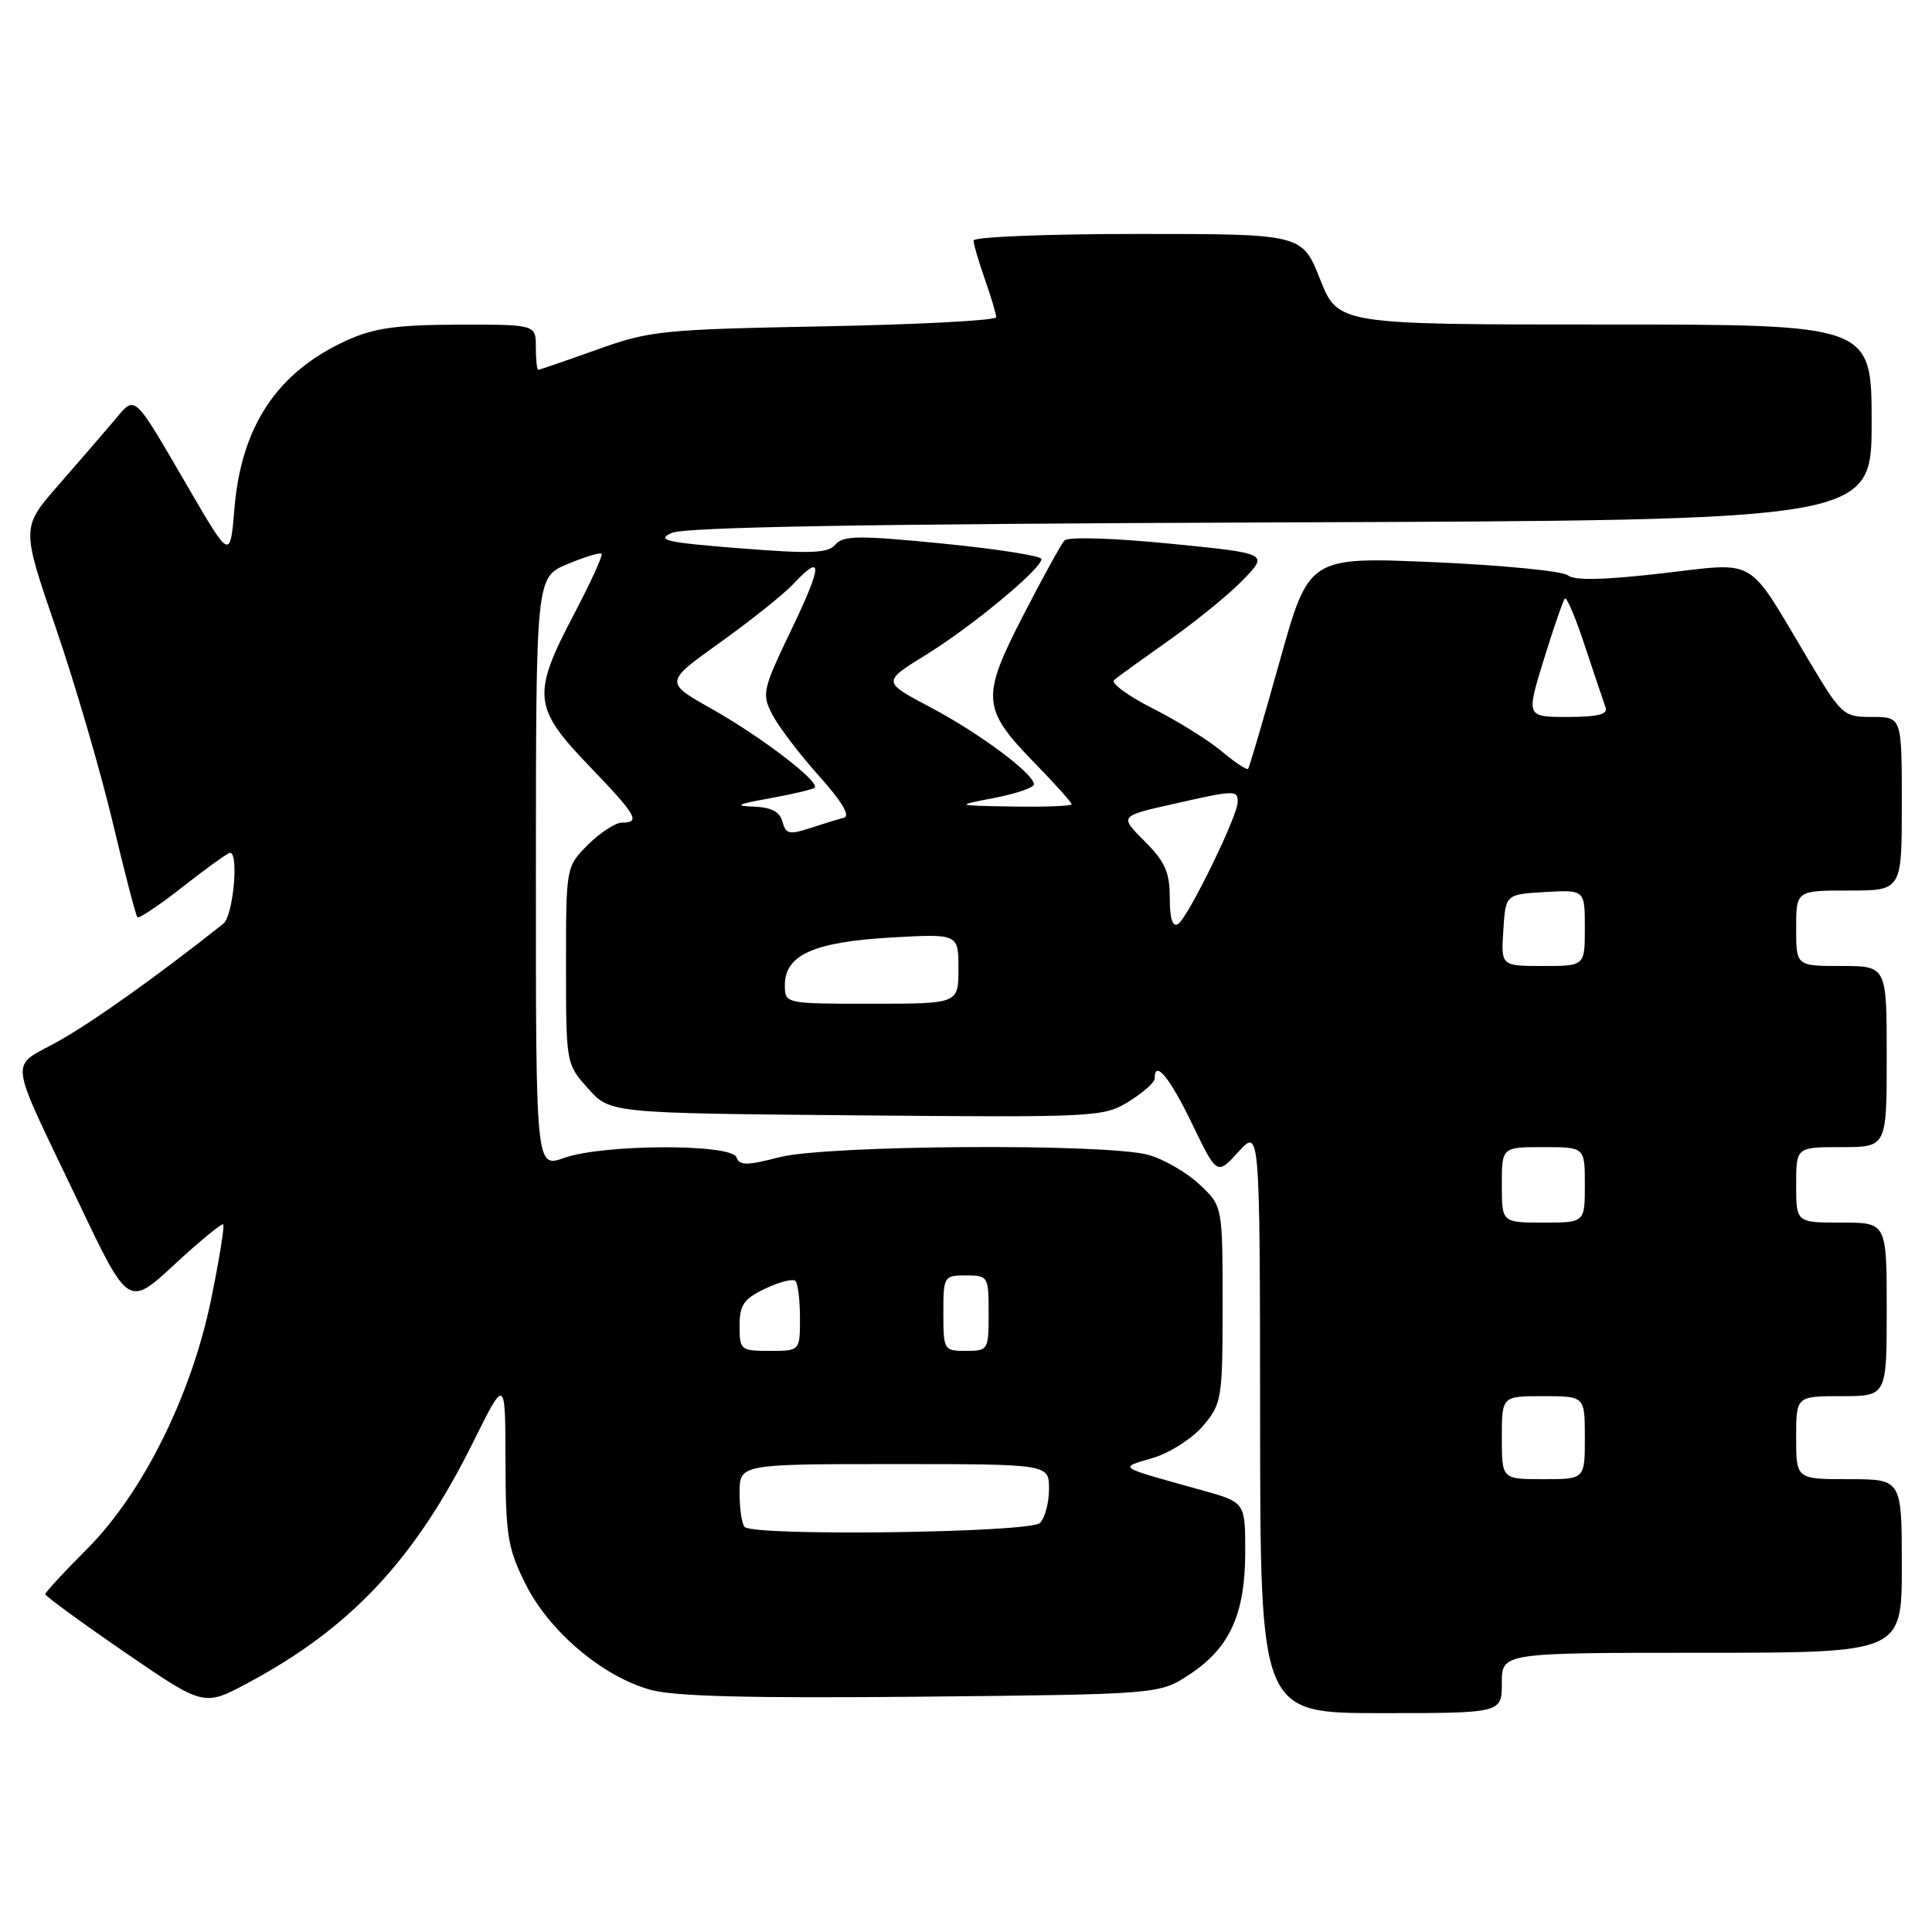 <?xml version="1.0" encoding="UTF-8" standalone="no"?>
<!DOCTYPE svg PUBLIC "-//W3C//DTD SVG 1.1//EN" "http://www.w3.org/Graphics/SVG/1.1/DTD/svg11.dtd" >
<svg xmlns="http://www.w3.org/2000/svg" xmlns:xlink="http://www.w3.org/1999/xlink" version="1.1" viewBox="0 0 256 256">
 <g >
 <path fill="currentColor"
d=" M 199.00 223.00 C 199.00 219.00 199.00 219.00 225.50 219.00 C 252.00 219.00 252.00 219.00 252.00 207.50 C 252.00 196.00 252.00 196.00 245.00 196.00 C 238.00 196.00 238.00 196.00 238.00 190.50 C 238.00 185.00 238.00 185.00 244.00 185.00 C 250.00 185.00 250.00 185.00 250.00 173.50 C 250.00 162.00 250.00 162.00 244.00 162.00 C 238.00 162.00 238.00 162.00 238.00 157.00 C 238.00 152.00 238.00 152.00 244.00 152.00 C 250.00 152.00 250.00 152.00 250.00 140.00 C 250.00 128.00 250.00 128.00 244.00 128.00 C 238.00 128.00 238.00 128.00 238.00 123.00 C 238.00 118.00 238.00 118.00 245.00 118.00 C 252.00 118.00 252.00 118.00 252.00 106.50 C 252.00 95.00 252.00 95.00 248.07 95.00 C 244.23 95.00 244.03 94.82 239.52 87.25 C 231.34 73.52 233.03 74.50 220.15 75.98 C 212.50 76.86 208.63 76.94 207.76 76.24 C 207.07 75.67 199.06 74.89 189.96 74.49 C 173.43 73.78 173.43 73.78 169.56 87.64 C 167.43 95.26 165.55 101.67 165.38 101.87 C 165.22 102.08 163.65 101.04 161.89 99.56 C 160.14 98.09 156.01 95.52 152.73 93.86 C 149.44 92.20 147.15 90.51 147.63 90.10 C 148.11 89.68 151.43 87.29 155.00 84.77 C 158.57 82.25 162.98 78.65 164.79 76.76 C 168.07 73.33 168.07 73.33 154.97 72.03 C 147.43 71.29 141.52 71.11 141.05 71.62 C 140.60 72.10 138.13 76.59 135.56 81.59 C 129.97 92.45 130.09 93.90 137.12 101.13 C 139.81 103.88 142.00 106.33 142.00 106.57 C 142.00 106.80 138.51 106.94 134.25 106.87 C 126.50 106.74 126.50 106.74 131.75 105.73 C 134.64 105.17 137.00 104.36 137.00 103.93 C 137.00 102.52 129.75 97.13 123.25 93.70 C 116.90 90.34 116.90 90.34 122.71 86.76 C 128.80 83.00 138.00 75.37 138.00 74.08 C 138.00 73.66 132.13 72.74 124.95 72.03 C 113.82 70.93 111.73 70.95 110.70 72.15 C 109.71 73.32 107.49 73.40 98.00 72.65 C 88.25 71.88 86.88 71.57 89.00 70.62 C 90.76 69.83 114.76 69.42 169.75 69.22 C 248.00 68.94 248.00 68.94 248.00 55.97 C 248.00 43.00 248.00 43.00 212.65 43.00 C 177.30 43.00 177.30 43.00 174.92 37.00 C 172.53 31.00 172.53 31.00 150.77 31.00 C 138.80 31.00 129.00 31.39 129.00 31.87 C 129.00 32.36 129.68 34.66 130.50 37.00 C 131.32 39.34 132.00 41.60 132.00 42.03 C 132.00 42.46 121.76 43.00 109.25 43.24 C 87.71 43.65 86.11 43.81 79.07 46.34 C 74.99 47.80 71.50 49.00 71.32 49.00 C 71.15 49.00 71.00 47.65 71.00 46.00 C 71.00 43.00 71.00 43.00 60.75 43.02 C 52.61 43.04 49.57 43.46 46.00 45.08 C 36.78 49.25 31.99 56.40 31.07 67.32 C 30.50 74.14 30.50 74.14 25.07 64.82 C 17.46 51.77 18.04 52.29 15.05 55.82 C 13.65 57.47 10.33 61.32 7.67 64.36 C 2.84 69.91 2.84 69.91 7.40 83.20 C 9.91 90.52 13.28 102.05 14.90 108.83 C 16.51 115.61 18.00 121.33 18.21 121.54 C 18.42 121.75 21.15 119.92 24.28 117.46 C 27.40 115.01 30.20 113.00 30.48 113.00 C 31.68 113.00 30.89 121.36 29.60 122.39 C 20.93 129.27 12.47 135.30 7.80 137.93 C 1.16 141.66 0.88 139.33 10.42 159.35 C 17.01 173.20 17.01 173.20 23.12 167.55 C 26.48 164.44 29.39 162.05 29.58 162.24 C 29.77 162.44 29.06 166.85 28.00 172.05 C 25.40 184.82 18.93 197.85 11.52 205.26 C 8.48 208.30 6.00 210.99 6.00 211.24 C 6.00 211.49 10.72 214.94 16.50 218.91 C 27.00 226.12 27.00 226.12 32.77 223.04 C 46.42 215.77 54.98 206.64 62.65 191.18 C 66.96 182.50 66.96 182.50 66.98 193.55 C 67.00 203.46 67.27 205.15 69.63 209.88 C 72.74 216.13 79.81 222.13 86.16 223.90 C 89.32 224.79 99.34 225.04 122.10 224.82 C 153.65 224.50 153.65 224.50 157.67 221.84 C 162.97 218.33 165.00 213.84 165.00 205.63 C 165.00 199.06 165.00 199.06 159.25 197.46 C 147.77 194.26 148.21 194.55 152.78 193.18 C 155.03 192.51 158.01 190.59 159.43 188.91 C 161.90 185.96 162.00 185.36 162.00 172.82 C 162.00 159.80 162.00 159.80 158.92 156.93 C 157.23 155.34 154.19 153.59 152.17 153.03 C 146.60 151.48 109.52 151.72 103.26 153.34 C 98.94 154.46 98.01 154.46 97.58 153.34 C 96.88 151.53 79.88 151.60 74.75 153.43 C 71.00 154.76 71.00 154.76 71.01 115.63 C 71.02 76.50 71.02 76.50 75.18 74.75 C 77.47 73.79 79.51 73.17 79.71 73.38 C 79.91 73.58 78.26 77.20 76.04 81.42 C 70.47 92.01 70.64 93.76 78.00 101.42 C 84.38 108.06 84.92 109.00 82.42 109.00 C 81.56 109.00 79.53 110.32 77.92 111.92 C 75.00 114.85 75.00 114.85 75.00 127.91 C 75.00 140.92 75.01 140.98 77.92 144.23 C 80.83 147.50 80.83 147.50 113.48 147.79 C 145.27 148.07 146.23 148.02 149.57 145.96 C 151.46 144.79 153.00 143.42 153.00 142.92 C 153.00 140.35 154.96 142.71 157.94 148.87 C 161.26 155.74 161.26 155.74 164.10 152.62 C 166.94 149.50 166.94 149.50 166.97 188.25 C 167.00 227.00 167.00 227.00 183.00 227.00 C 199.00 227.00 199.00 227.00 199.00 223.00 Z  M 98.67 202.33 C 98.30 201.97 98.00 199.94 98.00 197.83 C 98.00 194.00 98.00 194.00 118.50 194.00 C 139.00 194.00 139.00 194.00 139.00 197.30 C 139.00 199.12 138.46 201.14 137.80 201.80 C 136.50 203.10 99.93 203.59 98.67 202.33 Z  M 199.00 190.50 C 199.00 185.00 199.00 185.00 204.50 185.00 C 210.00 185.00 210.00 185.00 210.00 190.50 C 210.00 196.00 210.00 196.00 204.50 196.00 C 199.00 196.00 199.00 196.00 199.00 190.50 Z  M 98.00 175.69 C 98.00 172.90 98.54 172.11 101.40 170.75 C 103.27 169.86 105.07 169.40 105.40 169.73 C 105.73 170.06 106.00 172.28 106.00 174.67 C 106.00 179.00 106.00 179.00 102.00 179.00 C 98.14 179.00 98.00 178.89 98.00 175.69 Z  M 125.00 174.00 C 125.00 169.11 125.07 169.00 128.00 169.00 C 130.93 169.00 131.00 169.11 131.00 174.00 C 131.00 178.89 130.93 179.00 128.00 179.00 C 125.07 179.00 125.00 178.89 125.00 174.00 Z  M 199.00 157.00 C 199.00 152.00 199.00 152.00 204.50 152.00 C 210.00 152.00 210.00 152.00 210.00 157.00 C 210.00 162.00 210.00 162.00 204.50 162.00 C 199.00 162.00 199.00 162.00 199.00 157.00 Z  M 104.00 130.52 C 104.00 126.54 107.83 124.82 118.02 124.23 C 127.00 123.72 127.00 123.72 127.00 128.36 C 127.00 133.00 127.00 133.00 115.50 133.00 C 104.00 133.00 104.00 133.00 104.00 130.52 Z  M 199.20 123.25 C 199.50 118.50 199.50 118.50 204.75 118.20 C 210.00 117.90 210.00 117.90 210.00 122.95 C 210.00 128.00 210.00 128.00 204.45 128.00 C 198.89 128.00 198.89 128.00 199.20 123.25 Z  M 155.00 118.96 C 155.00 115.58 154.38 114.18 151.67 111.47 C 148.34 108.14 148.34 108.14 155.29 106.57 C 163.69 104.67 164.00 104.66 164.00 106.28 C 164.00 108.13 157.39 121.64 156.10 122.44 C 155.37 122.89 155.00 121.72 155.00 118.96 Z  M 103.68 108.88 C 103.33 107.55 102.21 106.97 99.84 106.88 C 97.23 106.79 97.69 106.55 102.00 105.78 C 105.03 105.23 107.70 104.60 107.94 104.37 C 108.72 103.63 100.89 97.64 94.34 93.95 C 88.04 90.40 88.04 90.40 95.42 85.13 C 99.47 82.23 103.82 78.76 105.07 77.43 C 109.07 73.17 109.01 74.78 104.88 83.40 C 101.03 91.42 100.91 91.93 102.35 94.71 C 103.18 96.31 105.96 99.96 108.52 102.81 C 111.53 106.16 112.70 108.12 111.84 108.35 C 111.10 108.54 109.08 109.16 107.34 109.73 C 104.59 110.63 104.11 110.51 103.68 108.88 Z  M 204.57 87.37 C 205.87 83.17 207.12 79.55 207.36 79.31 C 207.60 79.07 208.81 81.94 210.04 85.69 C 211.28 89.43 212.50 93.06 212.75 93.75 C 213.09 94.65 211.69 95.00 207.72 95.00 C 202.22 95.00 202.22 95.00 204.57 87.37 Z "/>
</g>
</svg>